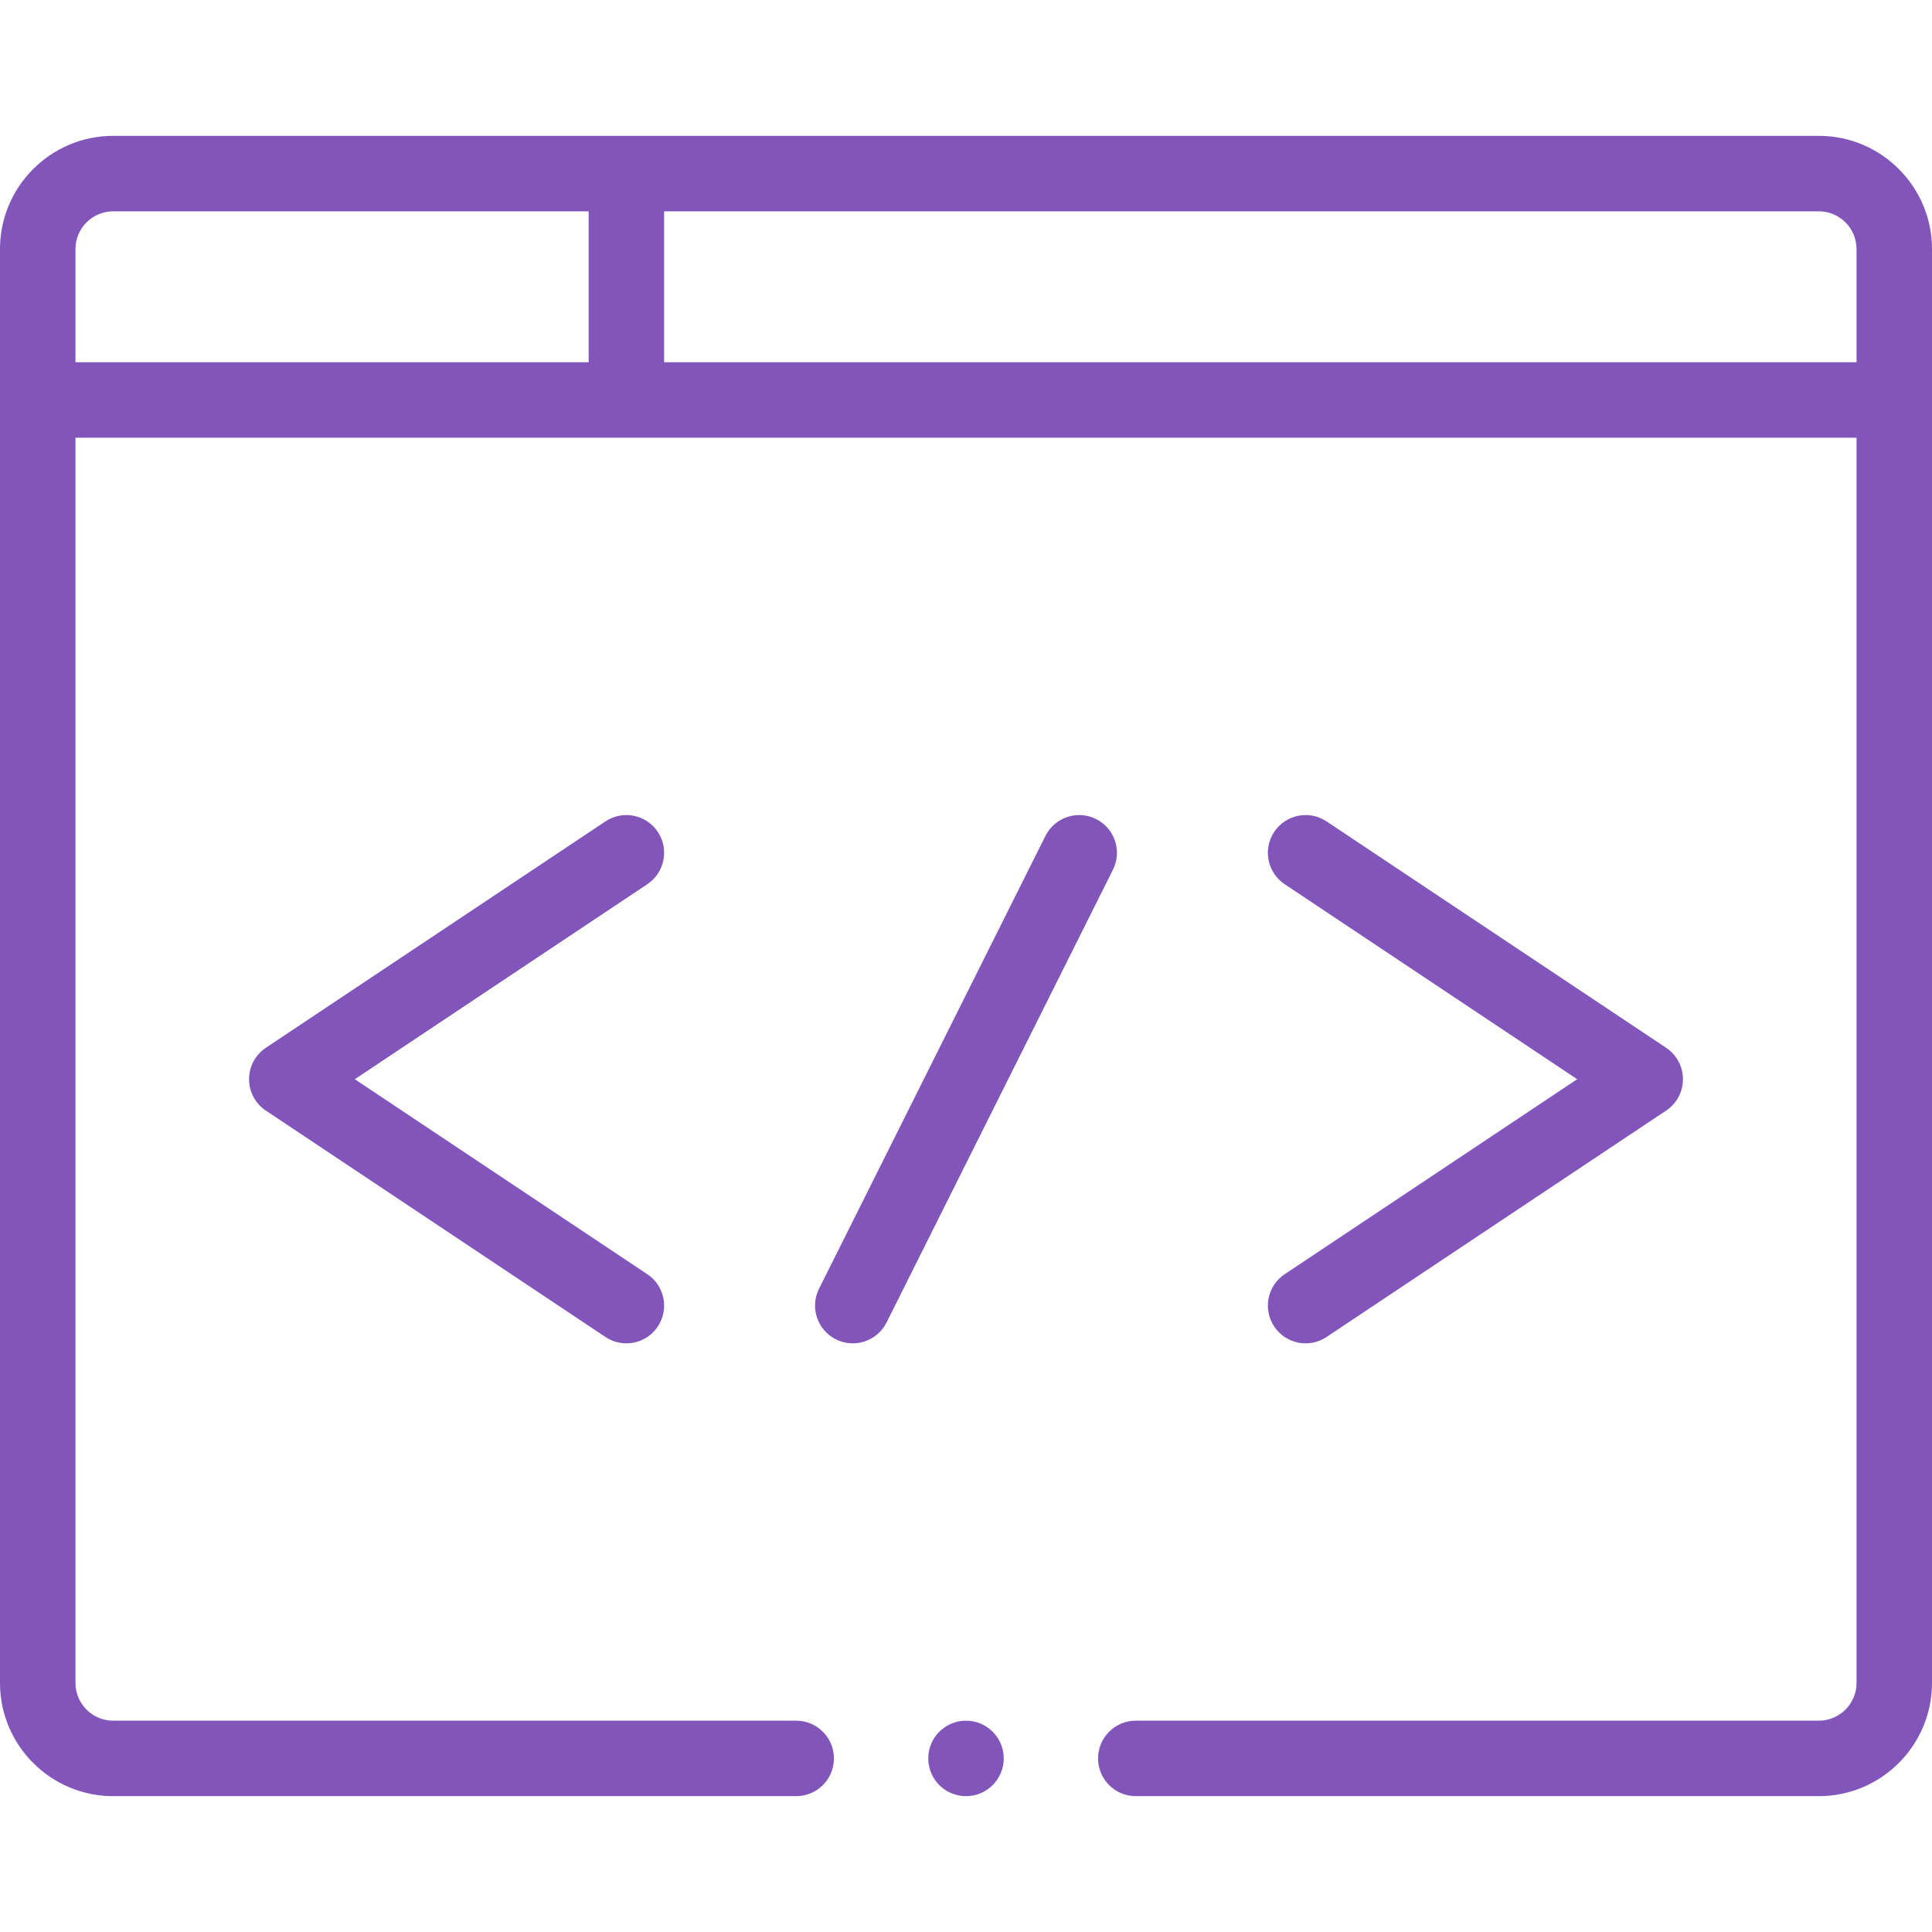 <?xml version="1.0"?>
<svg xmlns="http://www.w3.org/2000/svg" xmlns:xlink="http://www.w3.org/1999/xlink" xmlns:svgjs="http://svgjs.com/svgjs" version="1.1" width="512" height="512" x="0" y="0" viewBox="0 0 512 512" style="enable-background:new 0 0 512 512" xml:space="preserve" class=""><g><path xmlns="http://www.w3.org/2000/svg" d="m174.32 220.453c-3.063-4.595-9.272-5.838-13.867-2.773l-90 60c-2.782 1.854-4.453 4.976-4.453 8.32s1.671 6.466 4.453 8.32l90 60c4.575 3.05 10.791 1.842 13.867-2.773 3.064-4.595 1.822-10.804-2.773-13.867l-77.519-51.68 77.519-51.68c4.595-3.063 5.837-9.272 2.773-13.867z" fill="#8155ba" data-original="#000000" style=""/><path xmlns="http://www.w3.org/2000/svg" d="m337.68 351.547c3.072 4.608 9.285 5.829 13.867 2.773l90-60c2.782-1.854 4.453-4.977 4.453-8.32s-1.671-6.466-4.453-8.32l-90-60c-4.595-3.063-10.803-1.822-13.867 2.773s-1.822 10.804 2.773 13.867l77.519 51.68-77.519 51.68c-4.595 3.063-5.837 9.272-2.773 13.867z" fill="#8155ba" data-original="#000000" style=""/><path xmlns="http://www.w3.org/2000/svg" d="m290.472 217.056c-4.939-2.471-10.947-.468-13.417 4.472l-60 120c-2.47 4.94-.468 10.947 4.472 13.417 4.951 2.475 10.952.457 13.417-4.472l60-120c2.47-4.941.468-10.948-4.472-13.417z" fill="#8155ba" data-original="#000000" style=""/><circle xmlns="http://www.w3.org/2000/svg" cx="256" cy="466" r="10" fill="#8155ba" data-original="#000000" style=""/><path xmlns="http://www.w3.org/2000/svg" d="m30 476h181c5.523 0 10-4.477 10-10s-4.477-10-10-10h-181c-5.514 0-10-4.486-10-10v-330h472v330c0 5.514-4.486 10-10 10h-181c-5.523 0-10 4.477-10 10s4.477 10 10 10h181c16.542 0 30-13.458 30-30v-380c0-16.542-13.458-30-30-30h-452c-16.542 0-30 13.458-30 30v380c0 16.542 13.458 30 30 30zm462-410v30h-316v-40h306c5.514 0 10 4.486 10 10zm-462-10h126v40h-136v-30c0-5.514 4.486-10 10-10z" fill="#8155ba" data-original="#000000" style=""/></g></svg>
